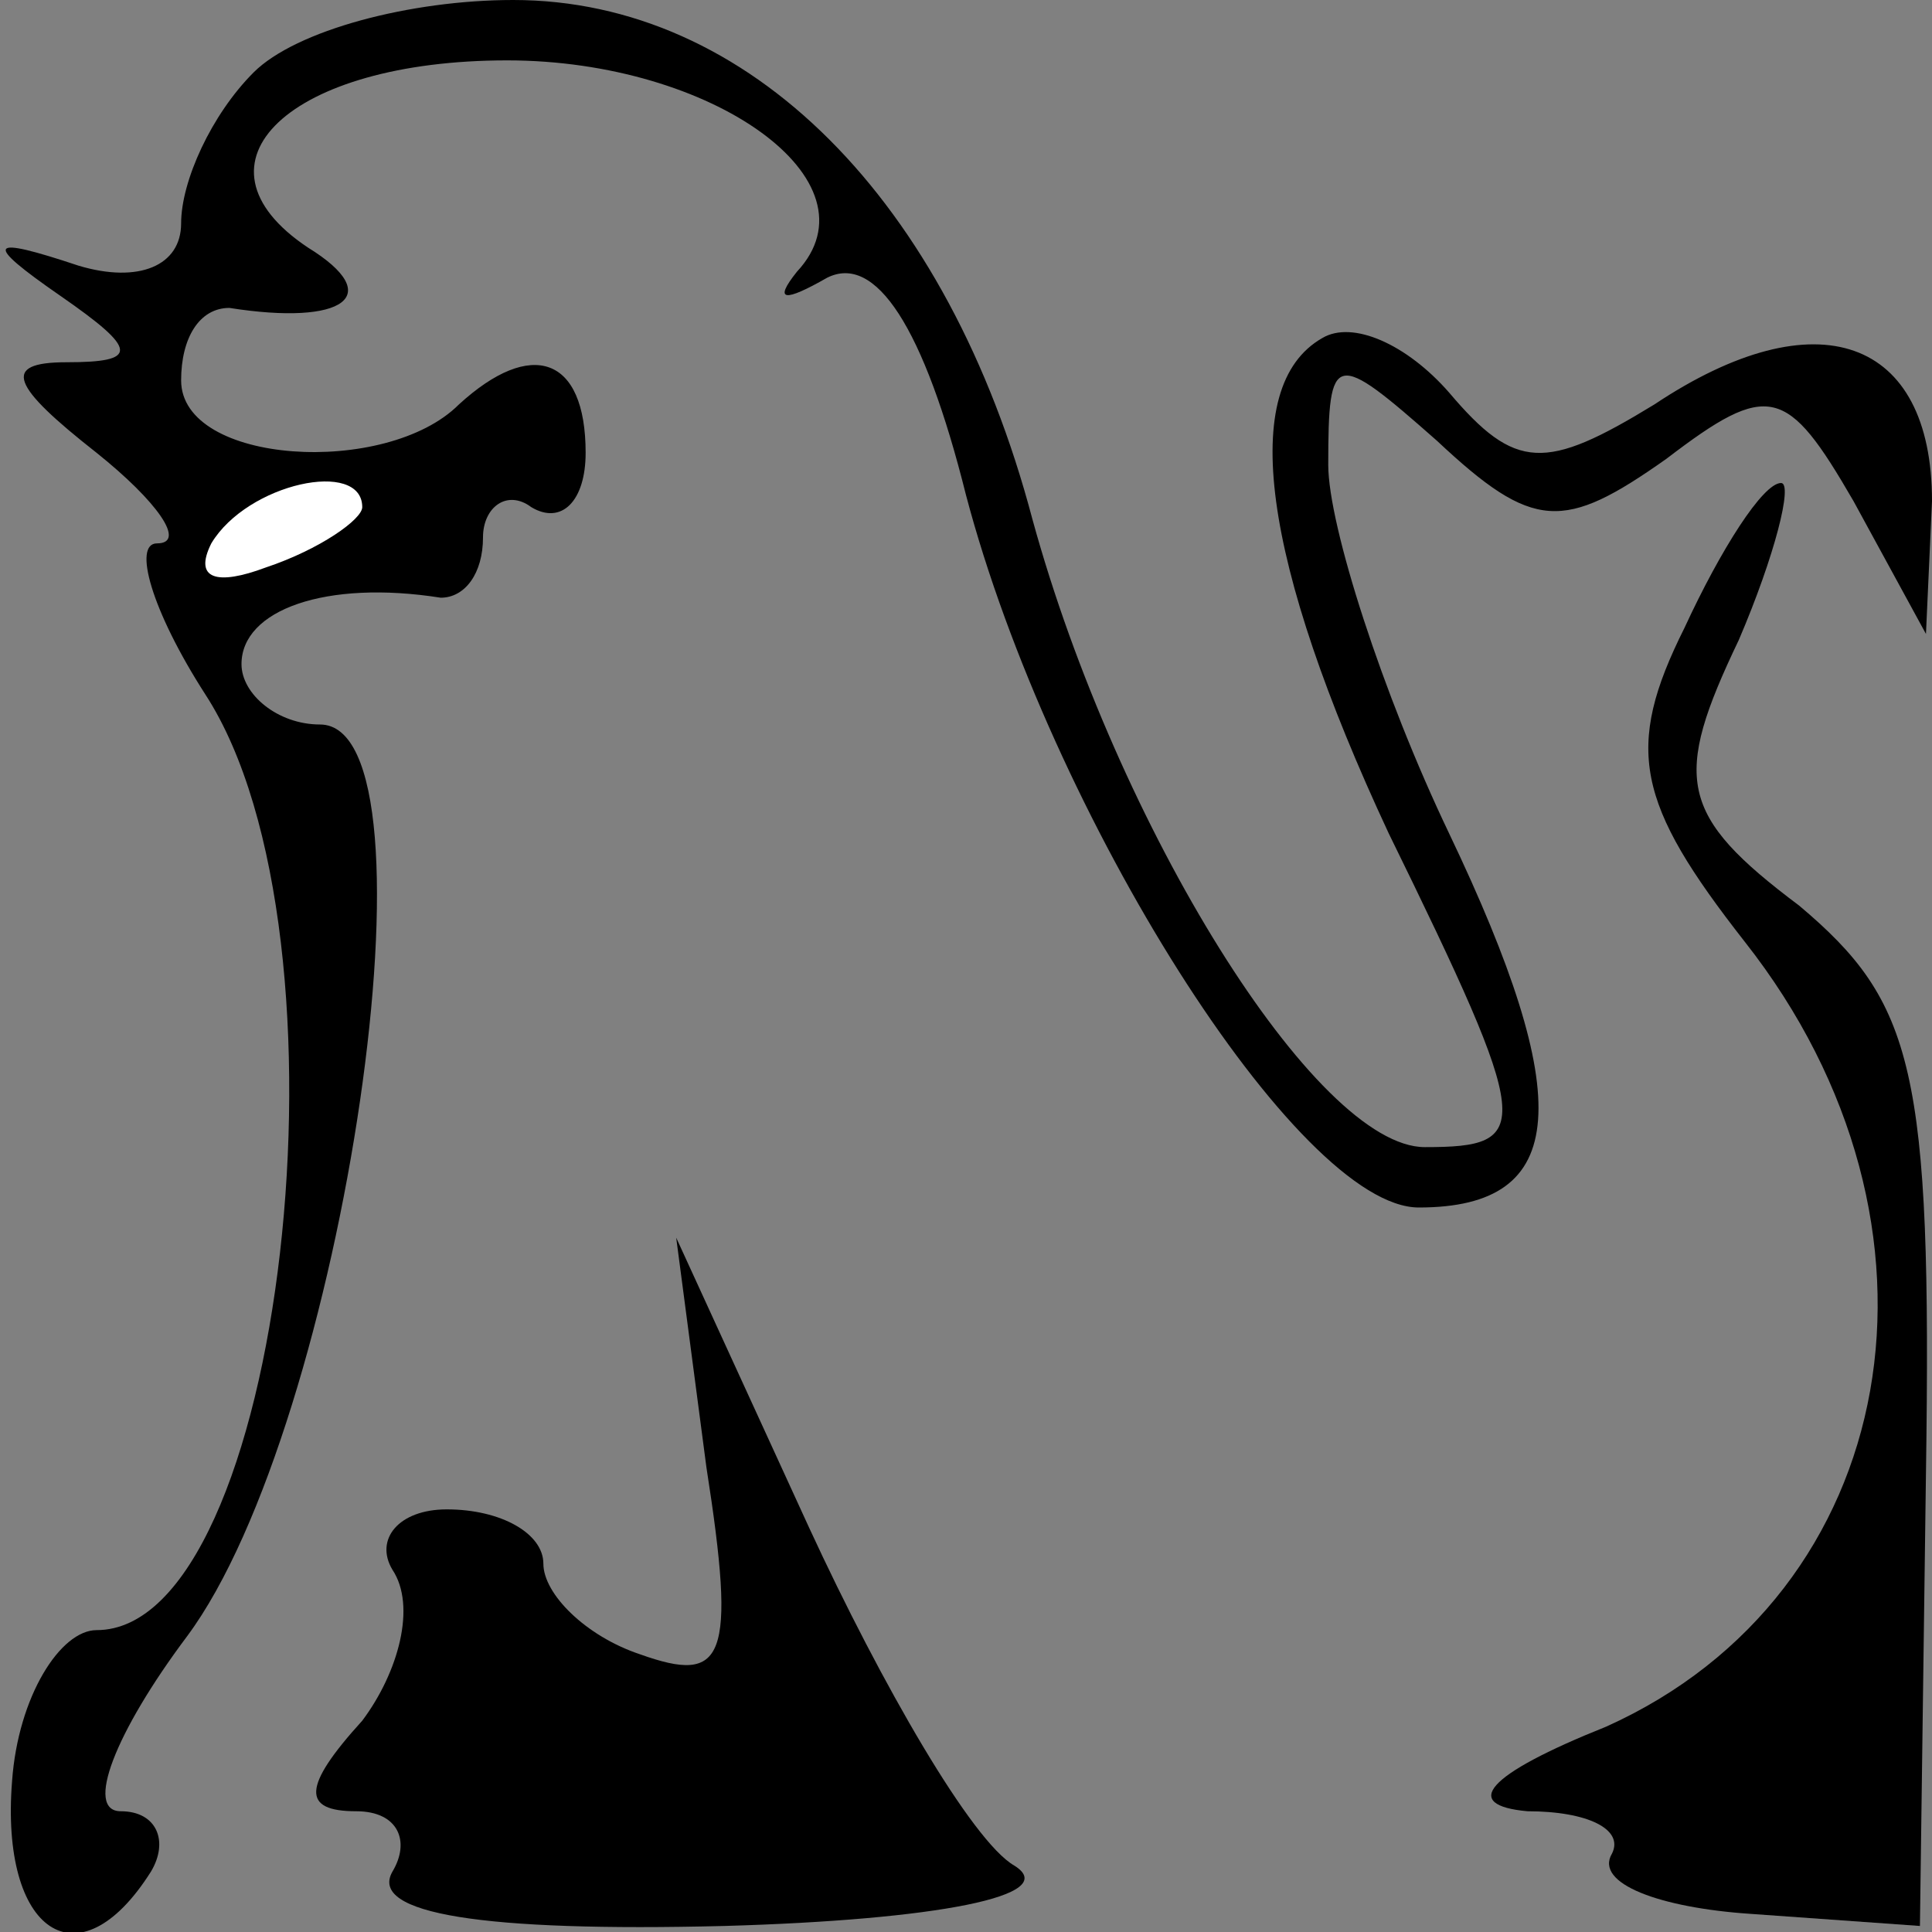 <?xml version="1.0" standalone="no"?>
<!DOCTYPE svg PUBLIC "-//W3C//DTD SVG 20010904//EN"
 "http://www.w3.org/TR/2001/REC-SVG-20010904/DTD/svg10.dtd">
<svg version="1.0" xmlns="http://www.w3.org/2000/svg"
 width="32pt" height="32pt" viewBox="0 0 32 32"
 preserveAspectRatio="xMidYMid meet">
<rect x="0" y="0" width="32" height="32" fill="#808080" stroke="none"/>
<g transform="translate(0,32) scale(0.1,-0.1)"
fill="#000000" stroke="none">
<path fill="#000000" stroke="none" d="M42 308 c-7 -7 -12 -18 -12 -25 0 -7
-7 -10 -17 -7 -15 5 -16 4 -3 -5 13 -9 13 -11 1 -11 -11 0 -9 -4 5 -15 10 -8
15 -15 10 -15 -4 0 -1 -11 8 -25 26 -40 13 -155 -18 -155 -6 0 -13 -11 -14
-25 -2 -25 11 -34 23 -15 3 5 1 10 -5 10 -6 0 -1 13 11 29 26 35 43 151 22
151 -7 0 -13 5 -13 10 0 9 14 14 33 11 4 0 7 4 7 10 0 5 4 8 8 5 5 -3 9 1 9 9
0 16 -9 19 -21 8 -12 -12 -46 -10 -46 4 0 7 3 12 8 12 19 -3 26 2 13 10 -21
14 -3 31 33 31 34 0 62 -20 48 -35 -4 -5 -2 -5 5 -1 8 4 16 -8 23 -36 14 -53
55 -118 75 -118 25 0 26 18 5 62 -11 23 -20 51 -20 61 0 19 1 19 18 4 16 -15
21 -15 38 -3 17 13 20 12 31 -7 l12 -22 1 22 c0 27 -19 34 -46 16 -18 -11 -23
-11 -34 2 -7 8 -16 12 -21 9 -14 -8 -10 -37 11 -82 24 -49 24 -52 6 -52 -18 0
-51 53 -65 104 -14 53 -47 86 -86 86 -17 0 -36 -5 -43 -12z"/>
<path fill="#ffffff" stroke="none" d="M60 236 c0 -2 -7 -7 -16 -10 -8 -3 -12
-2 -9 4 6 10 25 14 25 6z"/>
<path fill="#000000" stroke="none" d="M279 216 c-10 -20 -8 -29 10 -52 37
-47 26 -108 -23 -130 -20 -8 -24 -13 -13 -14 10 0 16 -3 14 -7 -3 -5 8 -9 23
-10 l28 -2 1 75 c1 67 -2 78 -21 94 -20 15 -21 21 -10 44 6 14 9 26 7 26 -3 0
-10 -11 -16 -24z"/>
<path fill="#000000" stroke="none" d="M117 77 c5 -32 3 -36 -11 -31 -9 3 -16
10 -16 15 0 5 -7 9 -16 9 -8 0 -12 -5 -9 -10 4 -6 1 -17 -5 -25 -10 -11 -10
-15 -1 -15 7 0 9 -5 6 -10 -4 -7 15 -10 55 -9 35 1 56 5 48 10 -7 4 -22 30
-34 56 l-22 48 5 -38z"/>
</g>
</svg>
